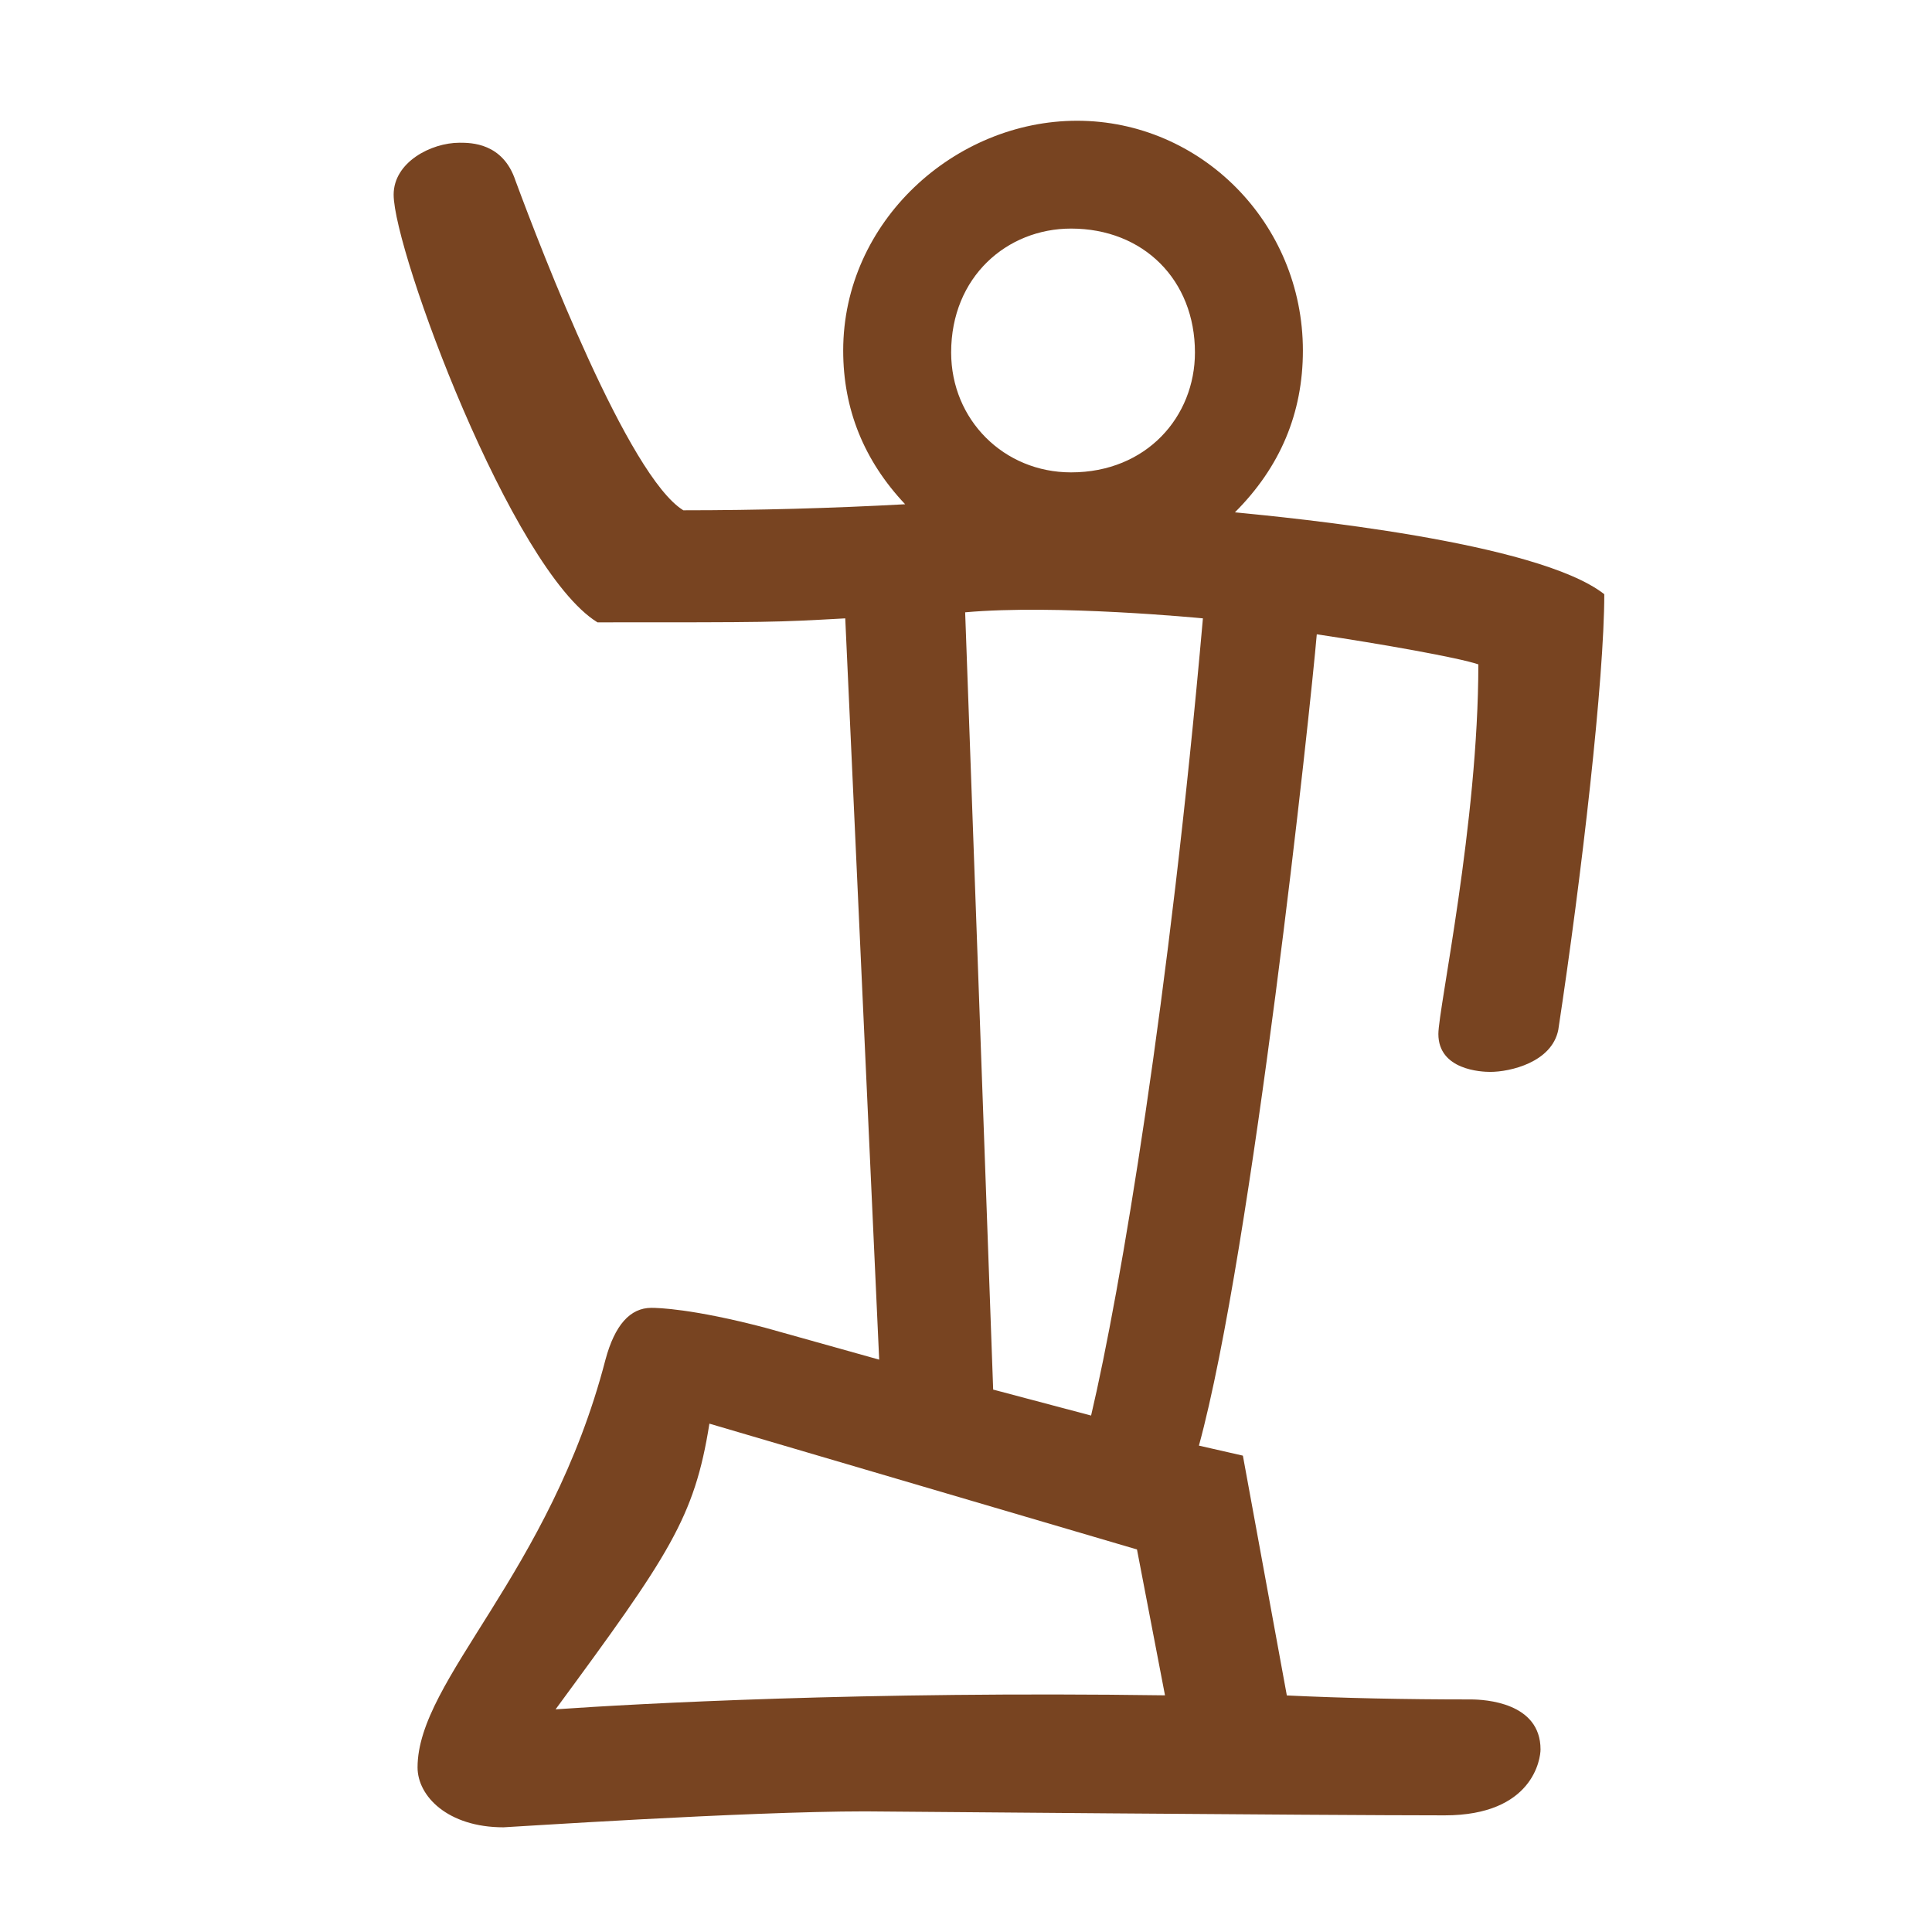 <?xml version="1.0" encoding="UTF-8" standalone="no"?>
<!-- Created with Inkscape (http://www.inkscape.org/) -->

<svg
   width="16"
   height="16"
   viewBox="0 0 16 16"
   version="1.1"
   id="svg5"
   inkscape:version="1.2.2 (732a01da63, 2022-12-09)"
   sodipodi:docname="10980.svg"
   inkscape:export-filename="..\0000.png"
   inkscape:export-xdpi="96"
   inkscape:export-ydpi="96"
   xml:space="preserve"
   xmlns:inkscape="http://www.inkscape.org/namespaces/inkscape"
   xmlns:sodipodi="http://sodipodi.sourceforge.net/DTD/sodipodi-0.dtd"
   xmlns="http://www.w3.org/2000/svg"
   xmlns:svg="http://www.w3.org/2000/svg"><sodipodi:namedview
     id="namedview7"
     pagecolor="#ffffff"
     bordercolor="#666666"
     borderopacity="1.0"
     inkscape:pageshadow="2"
     inkscape:pageopacity="0"
     inkscape:pagecheckerboard="0"
     inkscape:document-units="px"
     showgrid="true"
     width="16mm"
     units="px"
     inkscape:zoom="31.933382"
     inkscape:cx="9.2536393"
     inkscape:cy="8.6429931"
     inkscape:window-width="1680"
     inkscape:window-height="998"
     inkscape:window-x="-8"
     inkscape:window-y="-8"
     inkscape:window-maximized="1"
     inkscape:current-layer="layer1"
     showguides="true"
     inkscape:guide-bbox="true"
     inkscape:snap-bbox="true"
     inkscape:bbox-paths="true"
     inkscape:bbox-nodes="true"
     inkscape:snap-global="true"
     inkscape:showpageshadow="2"
     inkscape:deskcolor="#ffffff"><inkscape:grid
       type="xygrid"
       id="grid828"
       originx="0"
       originy="0" /></sodipodi:namedview><defs
     id="defs2" /><g
     inkscape:label="Layer 1"
     inkscape:groupmode="layer"
     id="layer1"><path
       d="m 3.26,1.612 c 0,-0.268 0.309,-0.43 0.546,-0.43 0.094,0 0.359,0 0.463,0.314 0.22,0.594 0.935,2.45 1.39,2.73 0.618,0 1.23,-0.017 1.837,-0.05 C 7.154,3.813 6.983,3.388 6.983,2.903 6.983,1.833 7.908,1 8.92,1 c 1.024,0 1.87,0.846 1.87,1.903 0,0.519 -0.188,0.965 -0.563,1.34 0.464,0.045 2.504,0.242 3.059,0.678 0,0.7 -0.186,2.325 -0.381,3.608 -0.054,0.27 -0.401,0.348 -0.563,0.348 -0.073,0 -0.43,-0.015 -0.43,-0.314 0,-0.209 0.331,-1.751 0.331,-3.061 C 12.078,5.446 11.445,5.334 10.905,5.253 10.852,5.873 10.372,10.349 9.929,11.972 l 0.364,0.083 0.364,1.986 c 0.463,0.022 0.971,0.033 1.522,0.033 0.119,0 0.579,0.025 0.579,0.414 0,0.074 -0.06,0.546 -0.794,0.546 -1.013,0 -4.751,-0.033 -4.799,-0.033 -0.995,0 -2.965,0.132 -2.995,0.132 -0.463,0 -0.712,-0.259 -0.712,-0.496 0,-0.73 1.096,-1.605 1.556,-3.376 0.077,-0.287 0.204,-0.43 0.381,-0.43 0.05,0 0.338,0.006 0.943,0.165 L 7.281,11.26 7,5.121 C 6.404,5.154 6.404,5.154 4.948,5.154 4.236,4.716 3.26,2.077 3.26,1.612 Z m 5.61,0.281 c -0.53,0 -0.993,0.399 -0.993,1.026 0,0.557 0.436,0.993 0.993,0.993 0.627,0 1.026,-0.463 1.026,-0.993 0,-0.6 -0.426,-1.026 -1.026,-1.026 z M 9.962,5.121 C 9.943,5.119 8.745,5.003 7.993,5.071 l 0.232,6.437 0.811,0.215 C 9.281,10.68 9.684,8.276 9.962,5.121 Z M 4.6,14.156 C 5.278,14.109 7.153,14.005 9.648,14.04 L 9.416,12.832 5.875,11.79 c -0.124,0.781 -0.332,1.085 -1.274,2.366 z"
       id="path37950"
       style="fill:#784421;fill-opacity:1;stroke-width:1"
       sodipodi:nodetypes="sscccssscccsscccccsssssscsccccsssssscccccccccc" /></g></svg>
